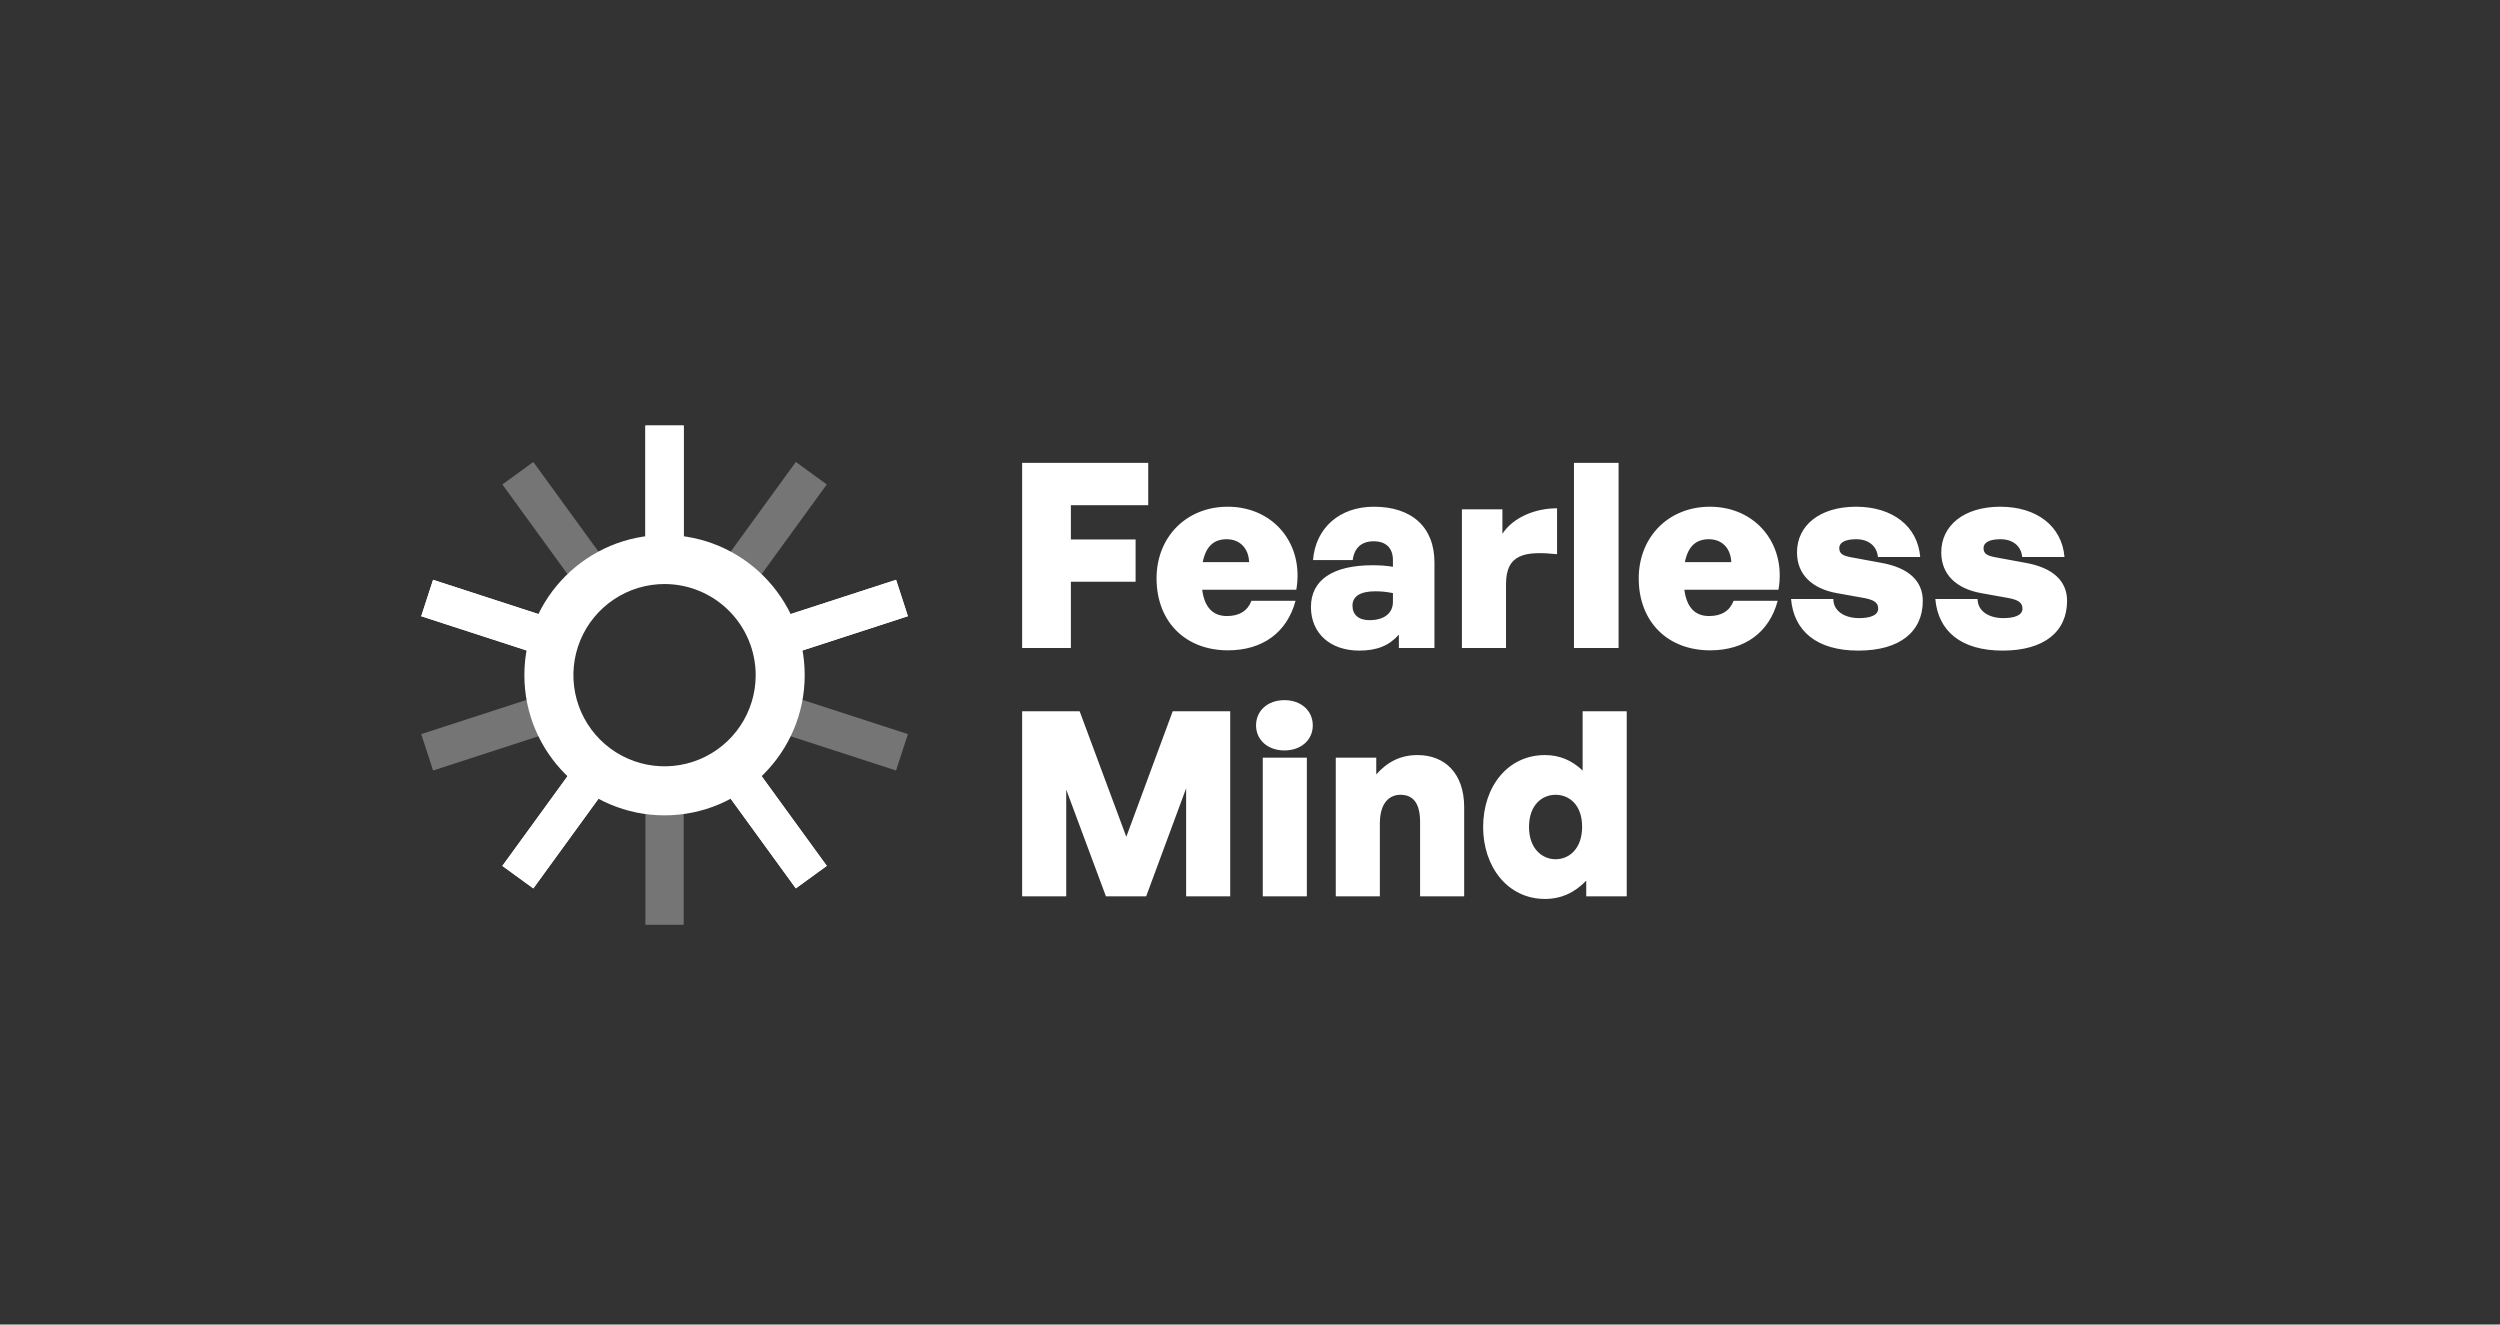 <svg width="151" height="80" viewBox="0 0 151 80" fill="none" xmlns="http://www.w3.org/2000/svg">
<rect x="0" y="0" width="151" height="80" fill="#333333" stroke="none"/>
<path d="M41.295 25.702H38.983V34.532H41.295V25.702Z" fill="white"/>
<path d="M26.157 35.022L25.442 37.22L33.84 39.949L34.554 37.751L26.157 35.022Z" fill="white"/>
<path d="M35.533 45.157L30.343 52.3L32.213 53.659L37.403 46.515L35.533 45.157Z" fill="white"/>
<path d="M44.748 45.155L42.878 46.514L48.068 53.657L49.938 52.299L44.748 45.155Z" fill="white"/>
<path d="M54.123 35.02L45.726 37.748L46.44 39.947L54.837 37.218L54.123 35.02Z" fill="white"/>
<path d="M41.295 25.702H38.983V34.532H41.295V25.702Z" fill="white"/>
<path d="M26.157 35.022L25.442 37.22L33.84 39.949L34.554 37.751L26.157 35.022Z" fill="white"/>
<path d="M35.533 45.157L30.343 52.3L32.213 53.659L37.403 46.515L35.533 45.157Z" fill="white"/>
<path d="M44.748 45.155L42.878 46.514L48.068 53.657L49.938 52.299L44.748 45.155Z" fill="white"/>
<path d="M54.123 35.02L45.726 37.748L46.44 39.947L54.837 37.218L54.123 35.02Z" fill="white"/>
<path d="M41.295 47.028H38.983V55.857H41.295V47.028Z" fill="#757575"/>
<path d="M46.439 41.612L45.725 43.81L54.122 46.539L54.837 44.34L46.439 41.612Z" fill="#757575"/>
<path d="M48.068 27.902L42.878 35.045L44.748 36.404L49.938 29.261L48.068 27.902Z" fill="#757575"/>
<path d="M32.213 27.903L30.343 29.261L35.533 36.405L37.403 35.046L32.213 27.903Z" fill="#757575"/>
<path d="M33.84 41.612L25.442 44.34L26.157 46.538L34.554 43.81L33.84 41.612Z" fill="#757575"/>
<path d="M40.139 49.247C35.47 49.247 31.672 45.449 31.672 40.78C31.672 36.111 35.47 32.313 40.139 32.313C44.808 32.313 48.604 36.112 48.604 40.78C48.604 45.448 44.807 49.247 40.139 49.247ZM40.139 35.275C39.05 35.275 37.986 35.598 37.08 36.203C36.175 36.808 35.469 37.667 35.052 38.673C34.636 39.679 34.526 40.786 34.739 41.854C34.951 42.922 35.476 43.903 36.246 44.673C37.016 45.443 37.996 45.968 39.065 46.18C40.132 46.392 41.239 46.283 42.245 45.867C43.251 45.45 44.111 44.744 44.716 43.839C45.321 42.933 45.644 41.869 45.644 40.78C45.642 39.321 45.061 37.921 44.029 36.889C42.998 35.857 41.598 35.277 40.139 35.275Z" fill="white"/>
<path d="M64.681 39.14H61.737V27.959H69.353V30.513H64.681V32.584H68.59V35.138H64.681V39.14ZM74.17 39.28C71.585 39.28 69.856 37.536 69.856 34.935C69.856 32.428 71.663 30.606 74.154 30.606C76.926 30.606 78.779 32.864 78.296 35.621H72.612C72.753 36.68 73.251 37.209 74.108 37.209C74.855 37.209 75.353 36.898 75.587 36.29H78.25C77.736 38.206 76.257 39.28 74.17 39.28ZM74.092 32.569C73.298 32.569 72.831 33.02 72.644 33.954H75.447C75.416 33.114 74.886 32.569 74.092 32.569ZM84.492 39.14V38.33C83.9 39 83.168 39.296 82.093 39.296C80.349 39.296 79.181 38.252 79.181 36.664C79.181 35.029 80.505 34.141 82.903 34.141C83.355 34.141 83.775 34.172 84.133 34.235V33.83C84.133 33.098 83.713 32.693 82.966 32.693C82.234 32.693 81.797 33.098 81.704 33.83H79.306C79.462 31.883 80.91 30.606 82.981 30.606C85.286 30.606 86.641 31.852 86.641 33.97V39.14H84.492ZM81.689 36.586C81.689 37.131 82.062 37.458 82.716 37.458C83.604 37.458 84.133 37.038 84.133 36.353V35.823C83.729 35.745 83.417 35.714 83.075 35.714C82.171 35.714 81.689 36.01 81.689 36.586ZM90.963 35.278V39.14H88.3V30.762H90.745V32.242C91.384 31.26 92.707 30.7 94.046 30.7V33.472C92.162 33.285 90.963 33.425 90.963 35.278ZM97.762 39.14H95.068V27.959H97.762V39.14ZM103.292 39.28C100.707 39.28 98.979 37.536 98.979 34.935C98.979 32.428 100.785 30.606 103.277 30.606C106.049 30.606 107.902 32.864 107.419 35.621H101.735C101.875 36.68 102.374 37.209 103.23 37.209C103.978 37.209 104.476 36.898 104.71 36.29H107.372C106.859 38.206 105.379 39.28 103.292 39.28ZM103.215 32.569C102.42 32.569 101.953 33.02 101.766 33.954H104.569C104.538 33.114 104.009 32.569 103.215 32.569ZM116.137 36.29C116.137 38.144 114.767 39.296 112.244 39.296C109.721 39.296 108.351 38.112 108.179 36.181H110.733C110.733 36.882 111.372 37.334 112.291 37.334C112.898 37.334 113.443 37.194 113.443 36.758C113.443 36.384 113.163 36.228 112.586 36.119L110.936 35.823C109.472 35.558 108.538 34.718 108.538 33.363C108.538 31.743 109.908 30.606 112.104 30.606C114.299 30.606 115.826 31.774 115.981 33.643H113.427C113.365 32.973 112.851 32.569 112.119 32.569C111.496 32.569 111.092 32.74 111.092 33.114C111.092 33.472 111.356 33.581 111.886 33.674L113.661 34.001C115.281 34.297 116.137 35.091 116.137 36.29ZM124.851 36.29C124.851 38.144 123.481 39.296 120.958 39.296C118.435 39.296 117.065 38.112 116.893 36.181H119.447C119.447 36.882 120.086 37.334 121.005 37.334C121.612 37.334 122.157 37.194 122.157 36.758C122.157 36.384 121.877 36.228 121.3 36.119L119.65 35.823C118.186 35.558 117.252 34.718 117.252 33.363C117.252 31.743 118.622 30.606 120.818 30.606C123.013 30.606 124.54 31.774 124.695 33.643H122.141C122.079 32.973 121.565 32.569 120.833 32.569C120.21 32.569 119.806 32.74 119.806 33.114C119.806 33.472 120.07 33.581 120.6 33.674L122.375 34.001C123.995 34.297 124.851 35.091 124.851 36.29ZM66.799 54.14L64.4 47.693V54.14H61.737V42.959H65.21L68.029 50.543L70.832 42.959H74.305V54.14H71.642V47.615L69.228 54.14H66.799ZM79.292 43.816C79.292 44.688 78.591 45.326 77.579 45.326C76.567 45.326 75.866 44.688 75.866 43.816C75.866 42.928 76.567 42.289 77.579 42.289C78.591 42.289 79.292 42.928 79.292 43.816ZM78.934 54.14H76.271V45.762H78.934V54.14ZM83.344 49.733V54.14H80.681V45.762H83.126V46.774C83.78 46.042 84.559 45.606 85.618 45.606C87.268 45.606 88.436 46.712 88.436 48.752V54.14H85.773V49.64C85.773 48.581 85.4 48.005 84.59 48.005C83.936 48.005 83.344 48.472 83.344 49.733ZM89.581 49.951C89.581 47.522 91.06 45.606 93.318 45.606C94.19 45.606 94.938 45.918 95.591 46.541V42.959H98.254V54.14H95.809V53.19C95.124 53.907 94.299 54.296 93.318 54.296C91.06 54.296 89.581 52.349 89.581 49.951ZM92.352 49.951C92.352 51.259 93.147 51.898 93.956 51.898C94.782 51.898 95.56 51.259 95.56 49.935C95.56 48.596 94.766 48.005 93.956 48.005C93.147 48.005 92.352 48.612 92.352 49.951Z" fill="white"/>
</svg>
